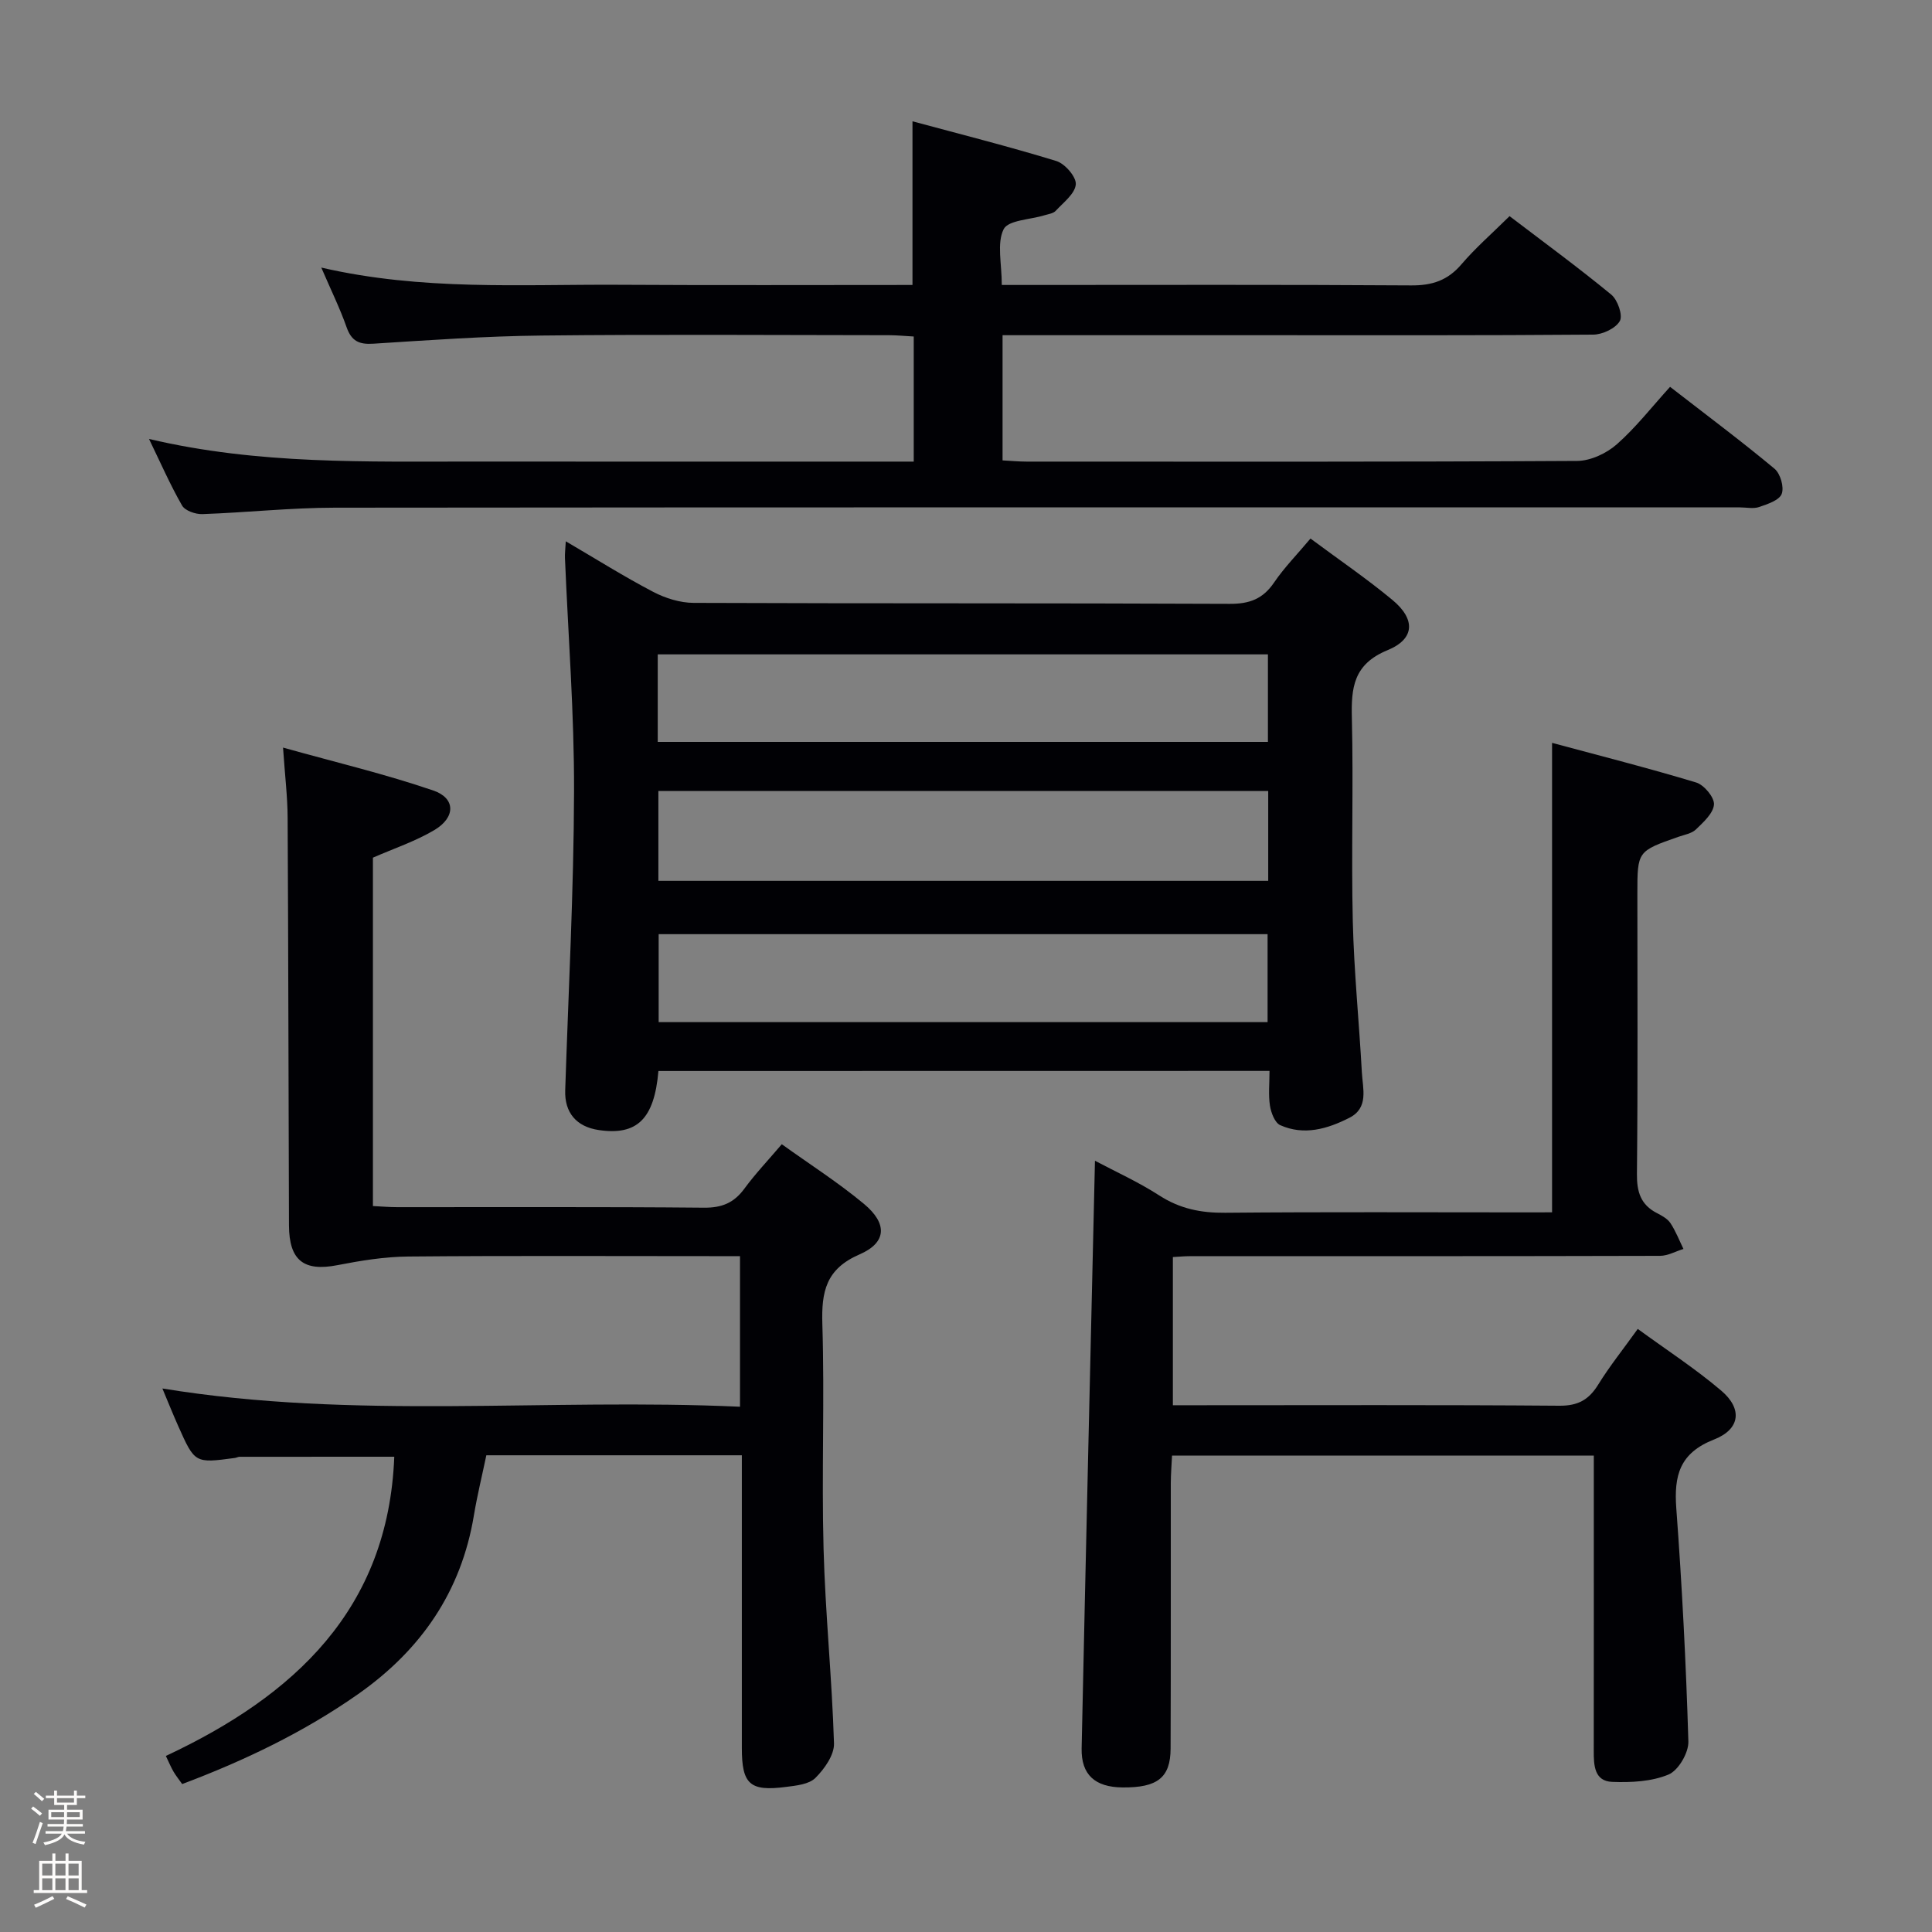 <svg enable-background="new 0 0 400 400" viewBox="0 0 400 400" xmlns="http://www.w3.org/2000/svg"><rect x="0" y="0" width="400" height="400" fill="#808080" stroke="none"/><path d="m6.44 374.46.42-.45c.65.47 1.27.95 1.85 1.44l-.45.49c-.65-.56-1.25-1.06-1.82-1.48m.93 7.33-.63-.26c.55-1.36 1.05-2.8 1.52-4.33.19.1.38.19.59.27-.46 1.29-.95 2.73-1.48 4.32m-.38-10.38.44-.42c.43.34 1.01.82 1.74 1.44l-.49.49c-.53-.51-1.09-1.01-1.69-1.51m2.5.35h1.72v-1.04h.59v1.04h3.52v-1.04h.59v1.04h1.75v.53h-1.75v1.42h-2.03v.97h3.22v2.03h-3.24c0 .35-.01.66-.03.93h3.32v.53h-3.37c-.03.27-.08.58-.15.94h3.96v.53h-3.71c.67.92 1.93 1.48 3.79 1.68-.13.24-.23.44-.29.59-2.13-.38-3.48-1.08-4.04-2.12-.43.97-1.77 1.72-4.03 2.23-.09-.19-.2-.37-.33-.55 2.1-.42 3.37-1.03 3.81-1.83h-3.36v-.53h3.58c.08-.29.13-.61.16-.94h-3.33v-.53h3.39c.02-.27.04-.58.04-.93h-3.23v-2.03h3.25v-.97h-2.07v-1.42h-1.73zm1.12 3.44v1h2.65c.01-.3.02-.44.01-.4v-.25-.35zm1.19-2h3.52v-.91h-3.52zm4.71 2h-2.63v.59c0 .15-.01.28-.01.4h2.64z" fill="#fcfbfa"/><path d="m13.56 383.74h.63v1.52h2.72v6.07h1.13v.6h-11.06v-.6h1.13v-6.07h2.73v-1.52h.63v1.52h2.1v-1.52zm-2.69 8.83.38.56c-1.24.63-2.53 1.25-3.85 1.85-.1-.21-.21-.42-.34-.63 1.36-.55 2.63-1.15 3.81-1.78m-2.13-4.27h2.1v-2.45h-2.1zm0 3.04h2.1v-2.46h-2.1zm2.72-3.04h2.1v-2.45h-2.1zm0 3.04h2.1v-2.46h-2.1zm6.07 3.6c-1.41-.71-2.7-1.3-3.86-1.78l.35-.56c1.45.62 2.75 1.19 3.88 1.72zm-1.25-9.09h-2.1v2.45h2.1zm-2.09 5.49h2.1v-2.46h-2.1z" fill="#fcfbfa"/><g fill="#010105"><path d="m136.32 221.74c-.86 9.98-4.45 13.4-12.38 12.22-4.63-.69-7.07-3.63-6.92-8.21.67-20.61 1.77-41.23 1.83-61.85.05-16.11-1.21-32.23-1.88-48.34-.04-.93.08-1.87.17-3.49 6.34 3.71 12.09 7.33 18.1 10.47 2.52 1.32 5.57 2.27 8.38 2.28 36.99.15 73.99.03 110.98.2 4.09.02 6.87-1.01 9.18-4.41 2.13-3.13 4.83-5.87 7.54-9.11 5.85 4.35 11.61 8.27 16.95 12.7 4.81 3.98 4.71 8.07-.99 10.41-7.07 2.91-7.55 7.75-7.39 14.11.34 13.99-.14 28 .19 41.99.25 10.45 1.31 20.89 1.88 31.33.18 3.36 1.47 7.33-2.59 9.39-4.52 2.3-9.38 3.73-14.32 1.52-1.11-.5-1.89-2.57-2.12-4.03-.35-2.24-.09-4.58-.09-7.2-42.42.02-84.34.02-126.52.02zm126.25-57.97c-42.26 0-84.26 0-126.26 0v18.6h126.26c0-6.41 0-12.35 0-18.6zm-126.39-10.17h126.33c0-6.24 0-12.14 0-18.12-42.31 0-84.32 0-126.33 0zm126.26 58.02c0-6.46 0-12.35 0-18.21-42.3 0-84.21 0-126.07 0v18.21z"/><path d="m188.92 59c0-11.46 0-22.2 0-33.89 9.82 2.66 19.88 5.19 29.79 8.23 1.78.55 4.16 3.3 4.02 4.84-.17 1.94-2.57 3.75-4.16 5.47-.51.55-1.5.67-2.29.91-2.95.92-7.55 1-8.49 2.9-1.44 2.93-.38 7.1-.38 11.54h5.28c26.49 0 52.99-.09 79.48.09 4.34.03 7.56-1.03 10.4-4.36 2.9-3.4 6.32-6.37 9.97-9.98 6.99 5.33 14.19 10.6 21.06 16.25 1.32 1.09 2.43 4.29 1.77 5.46-.87 1.53-3.58 2.81-5.52 2.82-23.16.19-46.32.12-69.48.12-15.66 0-31.33 0-46.99 0-1.8 0-3.61 0-5.81 0v25.92c1.74.09 3.36.25 4.99.25 37.99.01 75.98.08 113.98-.14 2.78-.02 6.06-1.56 8.19-3.43 3.97-3.5 7.27-7.76 11.04-11.91 7.84 6.08 14.89 11.34 21.63 16.96 1.21 1.01 2.02 3.81 1.48 5.21-.5 1.32-2.93 2.11-4.66 2.71-1.19.41-2.64.08-3.97.08-96.98 0-193.96-.04-290.94.06-9.14.01-18.27 1.01-27.41 1.33-1.42.05-3.58-.7-4.2-1.77-2.45-4.26-4.43-8.8-6.85-13.79 22.66 5.34 45.12 4.66 67.53 4.68 28.16.03 56.32.01 84.48.01h6.32c0-8.8 0-17.17 0-25.9-1.8-.1-3.42-.26-5.04-.27-24-.02-47.99-.19-71.98.07-11.63.12-23.26.95-34.87 1.69-2.95.19-4.52-.54-5.53-3.41-1.36-3.87-3.18-7.57-5.24-12.35 20.9 4.82 41.2 3.45 61.44 3.56 20.31.12 40.63.04 60.96.04z"/><path d="m161.86 236.9c5.78 4.15 11.68 7.92 17.02 12.36 4.89 4.07 4.72 8.01-.92 10.45-6.98 3.02-7.91 7.72-7.7 14.46.48 15.48-.17 31 .25 46.48.36 13.45 1.75 26.86 2.16 40.31.07 2.39-1.98 5.28-3.85 7.14-1.33 1.33-3.96 1.59-6.07 1.86-7.51.98-9.16-.55-9.16-8.07 0-18.33 0-36.66 0-54.99 0-1.79 0-3.58 0-5.6-17.9 0-35.18 0-52.9 0-.85 4.08-1.87 8.22-2.57 12.41-2.62 15.85-10.98 27.91-23.98 37.04-11.24 7.88-23.47 13.74-36.42 18.62-.69-.97-1.3-1.73-1.79-2.56s-.86-1.73-1.59-3.26c26.57-12.45 46.06-30.35 47.29-61.95-10.78 0-21.4 0-32.01.01-.32 0-.64.19-.97.24-8.3 1.12-8.31 1.12-11.76-6.62-1.07-2.41-2.06-4.86-3.27-7.76 39.89 6.53 79.61 1.95 119.59 3.78 0-10.67 0-20.72 0-31.18-2.09 0-3.89 0-5.7 0-21 0-41.99-.11-62.99.08-4.9.04-9.84.85-14.67 1.79-6.92 1.35-9.99-.95-10.02-8.23-.1-28.16-.13-56.32-.28-84.47-.02-4.28-.55-8.55-.95-14.46 11.01 3.08 21.24 5.5 31.14 8.9 4.62 1.59 4.59 5.56.2 8.17-3.94 2.34-8.4 3.82-12.73 5.72v72.13c1.81.09 3.42.23 5.03.23 21.16.02 42.33-.09 63.49.11 3.74.04 6.24-1.01 8.4-3.96 2.26-3.08 4.9-5.85 7.73-9.18z"/><path d="m321.34 251c0-32.45 0-64.19 0-97.2 9.99 2.7 19.99 5.23 29.84 8.21 1.63.5 3.78 3.07 3.68 4.55-.13 1.82-2.19 3.67-3.74 5.17-.88.85-2.39 1.09-3.64 1.53-8.48 2.97-8.48 2.97-8.48 11.79 0 19.32.11 38.65-.09 57.97-.04 3.74.77 6.41 4.16 8.15 1.02.53 2.18 1.16 2.78 2.07 1.09 1.65 1.82 3.55 2.69 5.34-1.62.5-3.23 1.42-4.85 1.43-32.48.09-64.97.06-97.46.07-.99 0-1.98.1-3.4.18v30.68h5.05c24.99 0 49.98-.1 74.96.1 3.86.03 6.1-1.22 8.05-4.37 2.34-3.79 5.15-7.29 8.19-11.53 5.93 4.33 11.91 8.21 17.3 12.79 4.39 3.73 3.96 7.96-1.5 10.1-7.16 2.81-8.32 7.48-7.82 14.27 1.19 16.06 2.02 32.16 2.5 48.26.07 2.33-2.07 5.99-4.11 6.84-3.5 1.46-7.75 1.67-11.65 1.52-3.72-.14-3.84-3.44-3.83-6.42.02-18.49.01-36.98.01-55.47 0-1.79 0-3.59 0-5.67-29.19 0-57.94 0-87.32 0-.09 1.86-.25 3.77-.26 5.69-.02 18.32.03 36.65-.04 54.97-.02 6.04-2.74 8.12-9.98 8.05-5.66-.06-8.55-2.62-8.44-8.09.86-40.43 1.82-80.85 2.76-121.66 4.2 2.23 8.97 4.38 13.32 7.19 4.26 2.75 8.64 3.63 13.64 3.58 20.66-.19 41.31-.08 61.97-.08 1.85-.01 3.66-.01 5.71-.01z"/></g></svg>